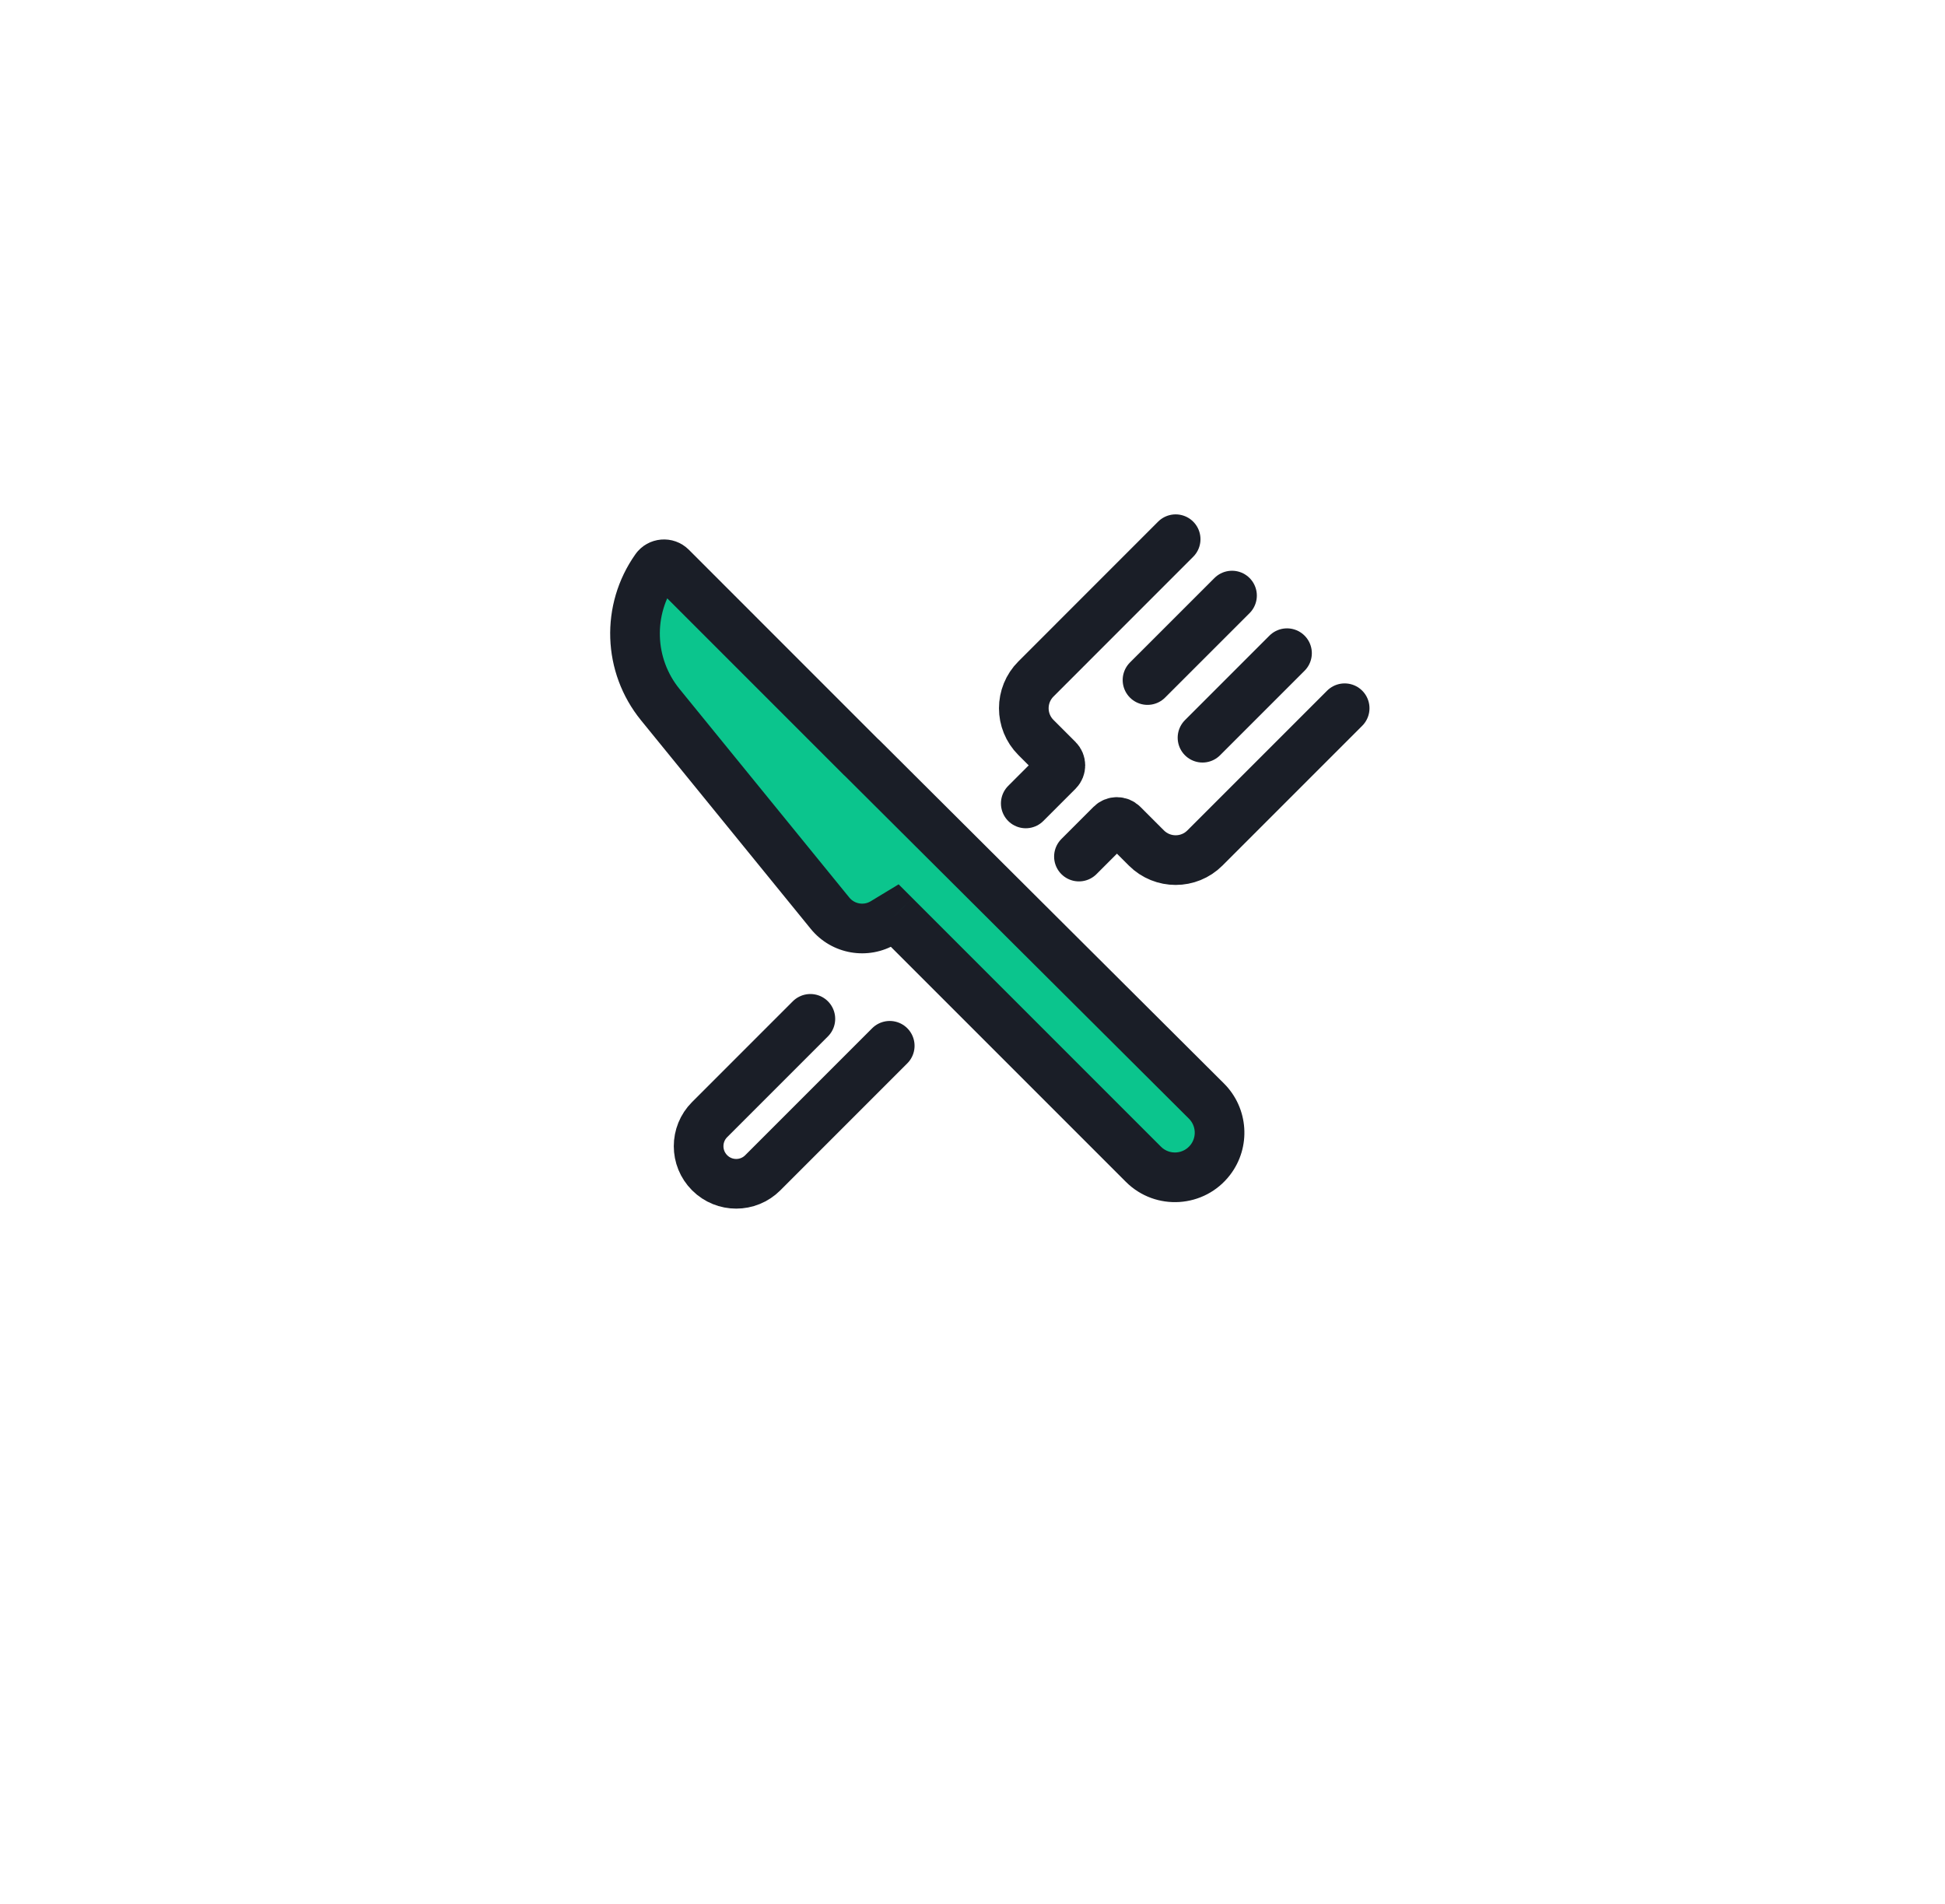 <svg width="47" height="46" viewBox="0 0 47 46" fill="none" xmlns="http://www.w3.org/2000/svg">
<g filter="url(#filter0_d_720_2080)">
<circle cx="23.5" cy="21" r="16" fill="white"/>
</g>
<path fill-rule="evenodd" clip-rule="evenodd" d="M15.844 13.738C15.139 14.735 15.184 16.078 15.955 17.025L20.057 22.065C20.372 22.452 20.925 22.548 21.352 22.289L21.623 22.124L27.629 28.13C28.09 28.591 28.852 28.541 29.248 28.023C29.577 27.593 29.537 26.985 29.153 26.603L20.844 18.327C20.829 18.312 20.813 18.297 20.797 18.283L16.22 13.706C16.112 13.598 15.932 13.613 15.844 13.738Z" fill="#0BC58D"/>
<path d="M15.955 17.025L15.49 17.404L15.955 17.025ZM15.844 13.738L16.334 14.085L16.334 14.085L15.844 13.738ZM20.057 22.065L19.592 22.444L20.057 22.065ZM21.352 22.289L21.663 22.802L21.663 22.802L21.352 22.289ZM21.623 22.124L22.048 21.7L21.715 21.367L21.312 21.611L21.623 22.124ZM29.248 28.023L28.772 27.658L28.772 27.658L29.248 28.023ZM29.153 26.603L29.576 26.178L29.153 26.603ZM20.844 18.327L20.421 18.752L20.421 18.752L20.844 18.327ZM20.797 18.283L20.373 18.707L20.386 18.72L20.4 18.733L20.797 18.283ZM16.42 16.646C15.82 15.909 15.784 14.861 16.334 14.085L15.354 13.392C14.494 14.608 14.549 16.248 15.49 17.404L16.42 16.646ZM20.523 21.686L16.42 16.646L15.49 17.404L19.592 22.444L20.523 21.686ZM21.04 21.776C20.87 21.879 20.649 21.841 20.523 21.686L19.592 22.444C20.096 23.063 20.98 23.216 21.663 22.802L21.04 21.776ZM21.312 21.611L21.04 21.776L21.663 22.802L21.934 22.637L21.312 21.611ZM28.054 27.706L22.048 21.7L21.199 22.548L27.205 28.554L28.054 27.706ZM28.772 27.658C28.596 27.888 28.258 27.91 28.054 27.706L27.205 28.554C27.923 29.272 29.108 29.193 29.725 28.387L28.772 27.658ZM28.729 27.028C28.9 27.198 28.918 27.467 28.772 27.658L29.725 28.387C30.237 27.718 30.173 26.773 29.576 26.178L28.729 27.028ZM20.421 18.752L28.729 27.028L29.576 26.178L21.268 17.902L20.421 18.752ZM20.4 18.733C20.407 18.739 20.414 18.745 20.421 18.752L21.268 17.902C21.244 17.878 21.22 17.855 21.194 17.833L20.4 18.733ZM15.796 14.13L20.373 18.707L21.221 17.859L16.645 13.282L15.796 14.13ZM16.334 14.085C16.207 14.263 15.951 14.285 15.796 14.13L16.645 13.282C16.273 12.911 15.657 12.963 15.354 13.392L16.334 14.085Z" fill="#1A1E27"/>
<path d="M28.409 13.028L25.033 16.405C24.642 16.796 24.642 17.429 25.033 17.819L25.565 18.351C25.643 18.429 25.643 18.556 25.565 18.634L24.787 19.412M32.493 17.112L29.116 20.489C28.726 20.879 28.093 20.879 27.702 20.489L27.132 19.919C27.054 19.841 26.927 19.841 26.849 19.919L26.072 20.696M19.582 24.617L17.148 27.051C16.793 27.406 16.793 27.981 17.148 28.336V28.336C17.502 28.691 18.078 28.691 18.432 28.336L21.5 25.268" stroke="#1A1E27" stroke-width="1.2" stroke-linecap="round"/>
<path d="M29.771 14.39L27.729 16.431" stroke="#1A1E27" stroke-width="1.2" stroke-linecap="round"/>
<path d="M31.1 15.782L29.058 17.824" stroke="#1A1E27" stroke-width="1.2" stroke-linecap="round"/>
<defs>
<filter id="filter0_d_720_2080" x="0.5" y="0" width="46" height="46" filterUnits="userSpaceOnUse" color-interpolation-filters="sRGB">
<feFlood flood-opacity="0" result="BackgroundImageFix"/>
<feColorMatrix in="SourceAlpha" type="matrix" values="0 0 0 0 0 0 0 0 0 0 0 0 0 0 0 0 0 0 127 0" result="hardAlpha"/>
<feOffset dy="2"/>
<feGaussianBlur stdDeviation="3.5"/>
<feComposite in2="hardAlpha" operator="out"/>
<feColorMatrix type="matrix" values="0 0 0 0 0 0 0 0 0 0 0 0 0 0 0 0 0 0 0.2 0"/>
<feBlend mode="normal" in2="BackgroundImageFix" result="effect1_dropShadow_720_2080"/>
<feBlend mode="normal" in="SourceGraphic" in2="effect1_dropShadow_720_2080" result="shape"/>
</filter>
</defs>
</svg>
